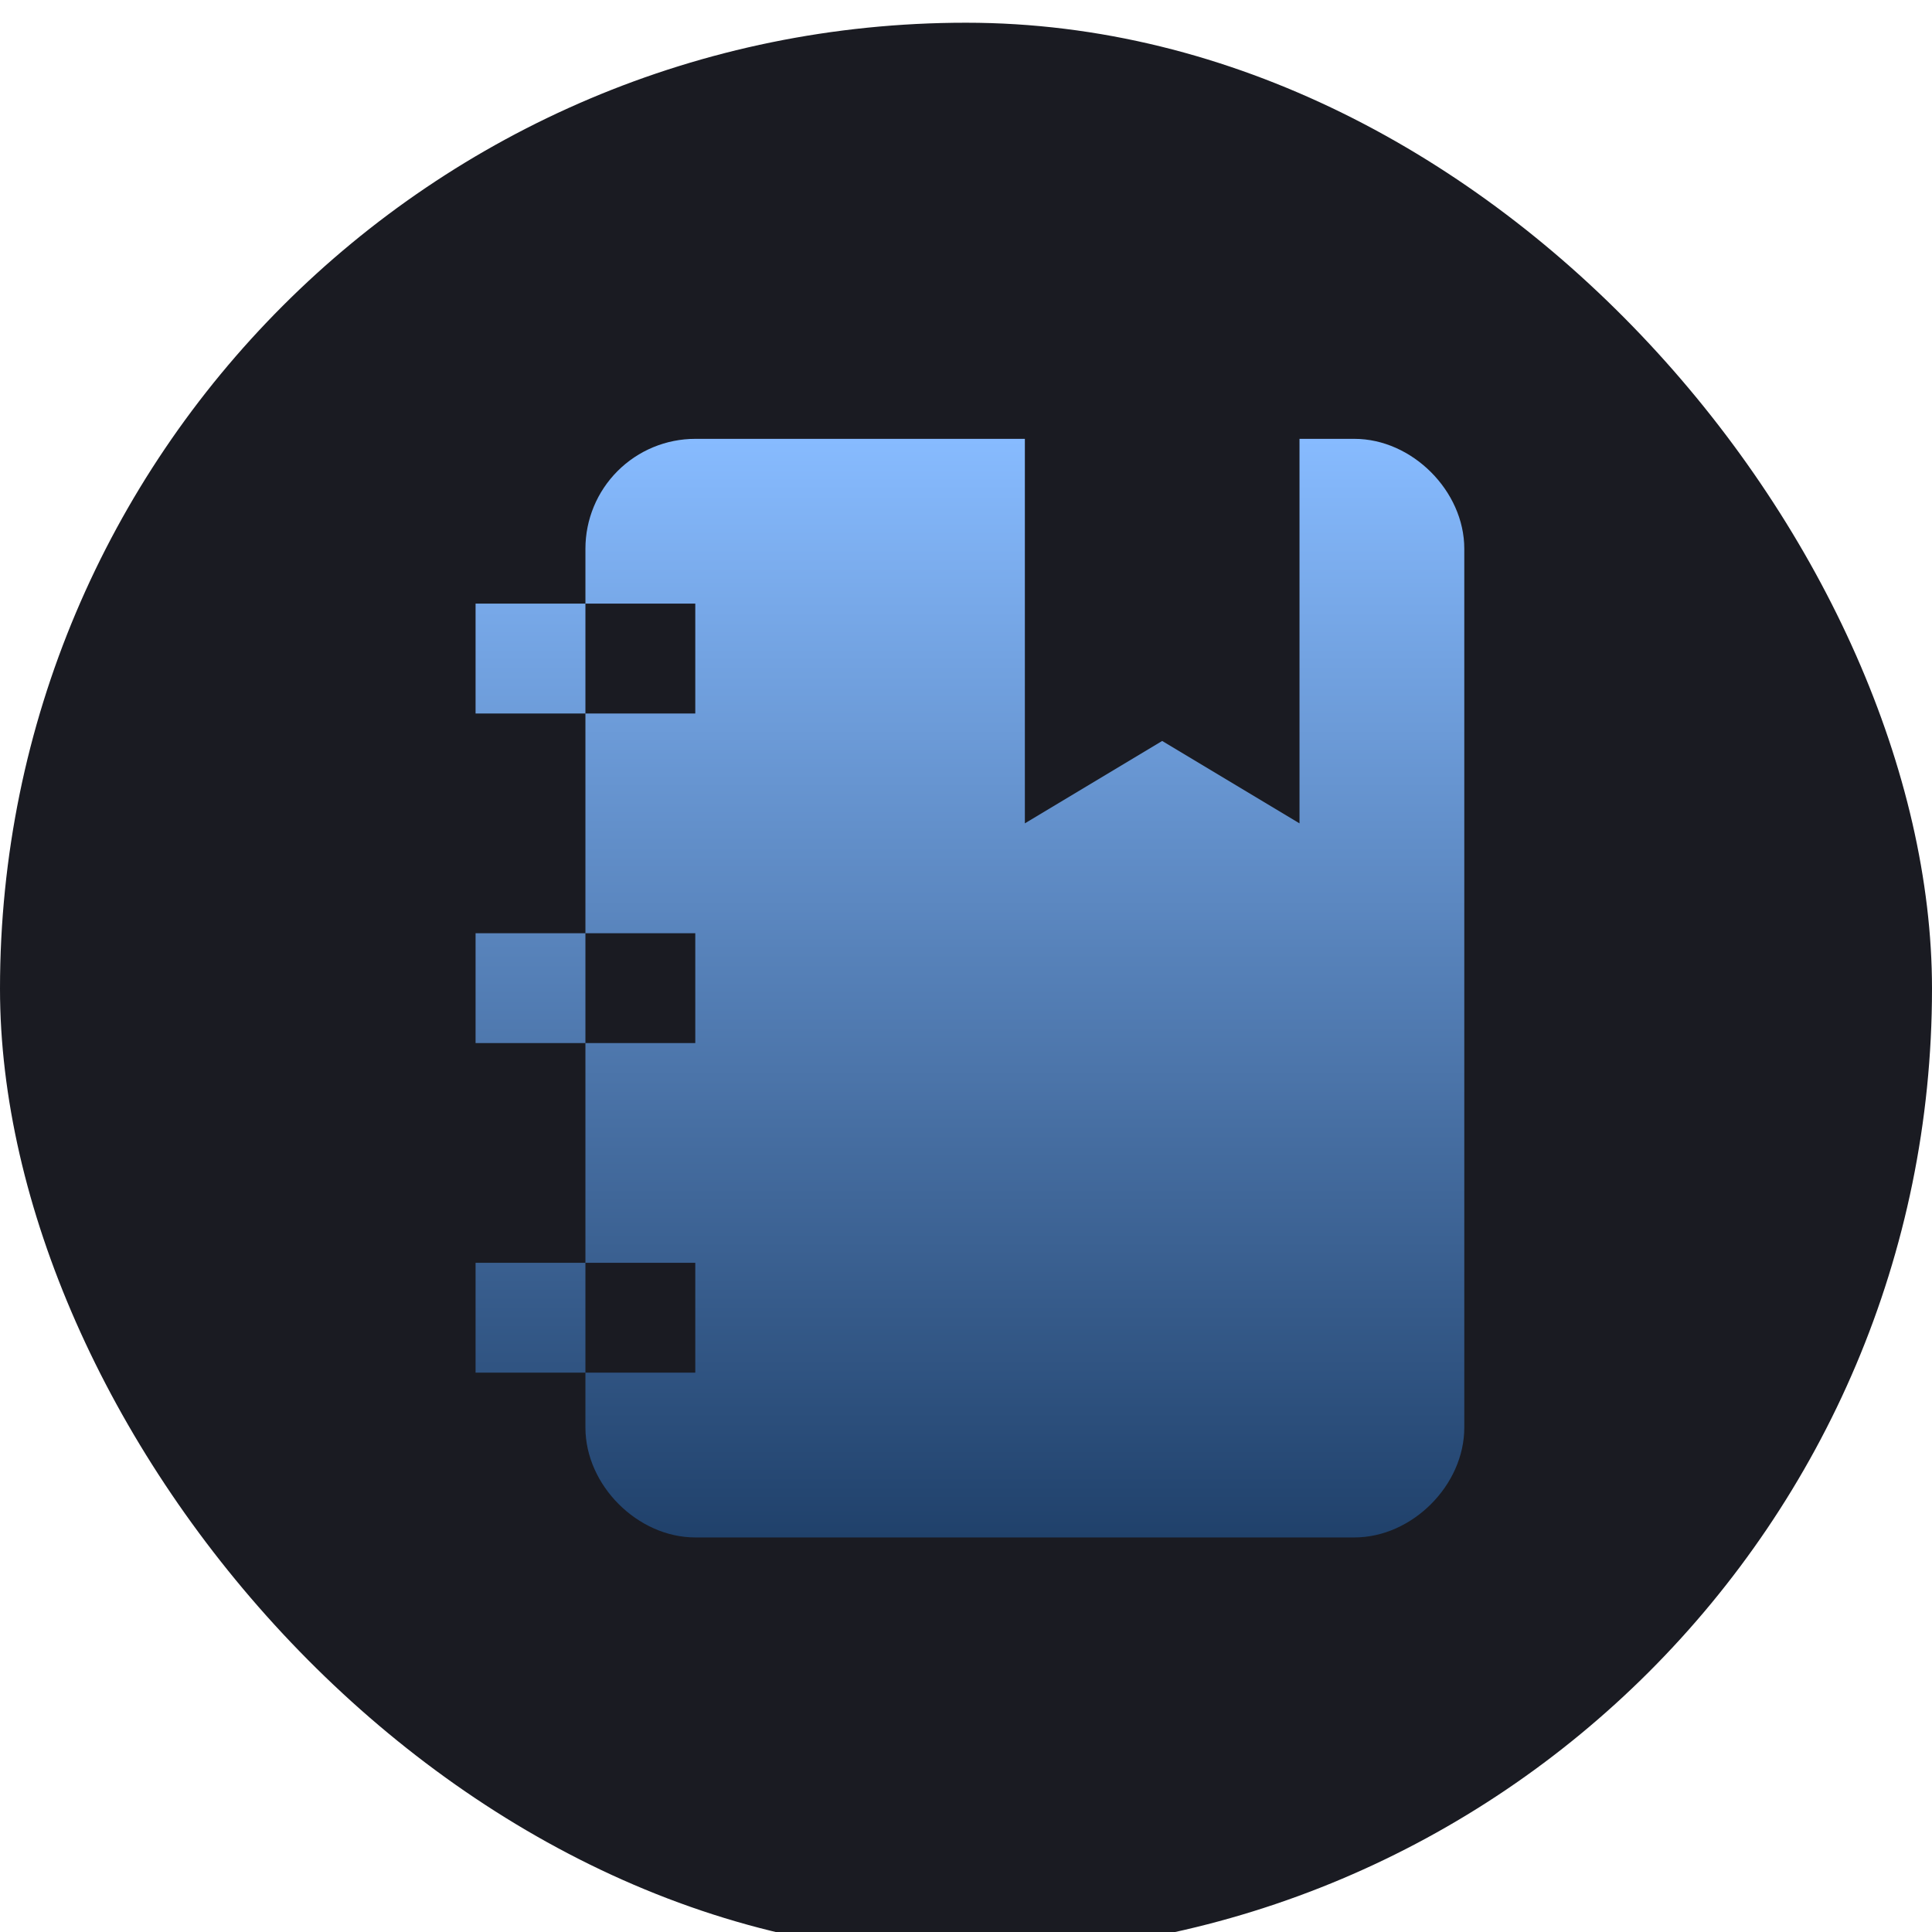 <svg width="130" height="130" viewBox="0 0 130 130" fill="none" xmlns="http://www.w3.org/2000/svg">
<g filter="url(#filter0_i_1089_6786)">
<rect width="130" height="130" rx="65" fill="#1A1B22"/>
<path d="M32 46.48V39.088H39.392V35.392C39.392 33.432 40.171 31.551 41.557 30.165C42.944 28.779 44.824 28 46.784 28H68.961V53.873L78.201 48.328L87.441 53.873V28H91.137C95.018 28 98.529 31.511 98.529 35.392V94.529C98.529 98.41 95.018 101.922 91.137 101.922H46.784C42.903 101.922 39.392 98.41 39.392 94.529V90.833H32V83.441H39.392V68.657H32V61.265H39.392V46.48H32ZM46.784 61.265H39.392V68.657H46.784V61.265ZM46.784 46.48V39.088H39.392V46.48H46.784ZM46.784 90.833V83.441H39.392V90.833H46.784Z" fill="url(#paint0_linear_1089_6786)"/>
</g>
<defs>
<filter id="filter0_i_1089_6786" x="0" y="0" width="130" height="131.529" filterUnits="userSpaceOnUse" color-interpolation-filters="sRGB">
<feFlood flood-opacity="0" result="BackgroundImageFix"/>
<feBlend mode="normal" in="SourceGraphic" in2="BackgroundImageFix" result="shape"/>
<feColorMatrix in="SourceAlpha" type="matrix" values="0 0 0 0 0 0 0 0 0 0 0 0 0 0 0 0 0 0 127 0" result="hardAlpha"/>
<feMorphology radius="1.529" operator="erode" in="SourceAlpha" result="effect1_innerShadow_1089_6786"/>
<feOffset dy="1.529"/>
<feGaussianBlur stdDeviation="1.529"/>
<feComposite in2="hardAlpha" operator="arithmetic" k2="-1" k3="1"/>
<feColorMatrix type="matrix" values="0 0 0 0 0.282 0 0 0 0 0.286 0 0 0 0 0.306 0 0 0 1 0"/>
<feBlend mode="normal" in2="shape" result="effect1_innerShadow_1089_6786"/>
</filter>
<linearGradient id="paint0_linear_1089_6786" x1="65.265" y1="28" x2="65.265" y2="101.922" gradientUnits="userSpaceOnUse">
<stop stop-color="#87BBFF"/>
<stop offset="1" stop-color="#20416B"/>
</linearGradient>
</defs>
</svg>
